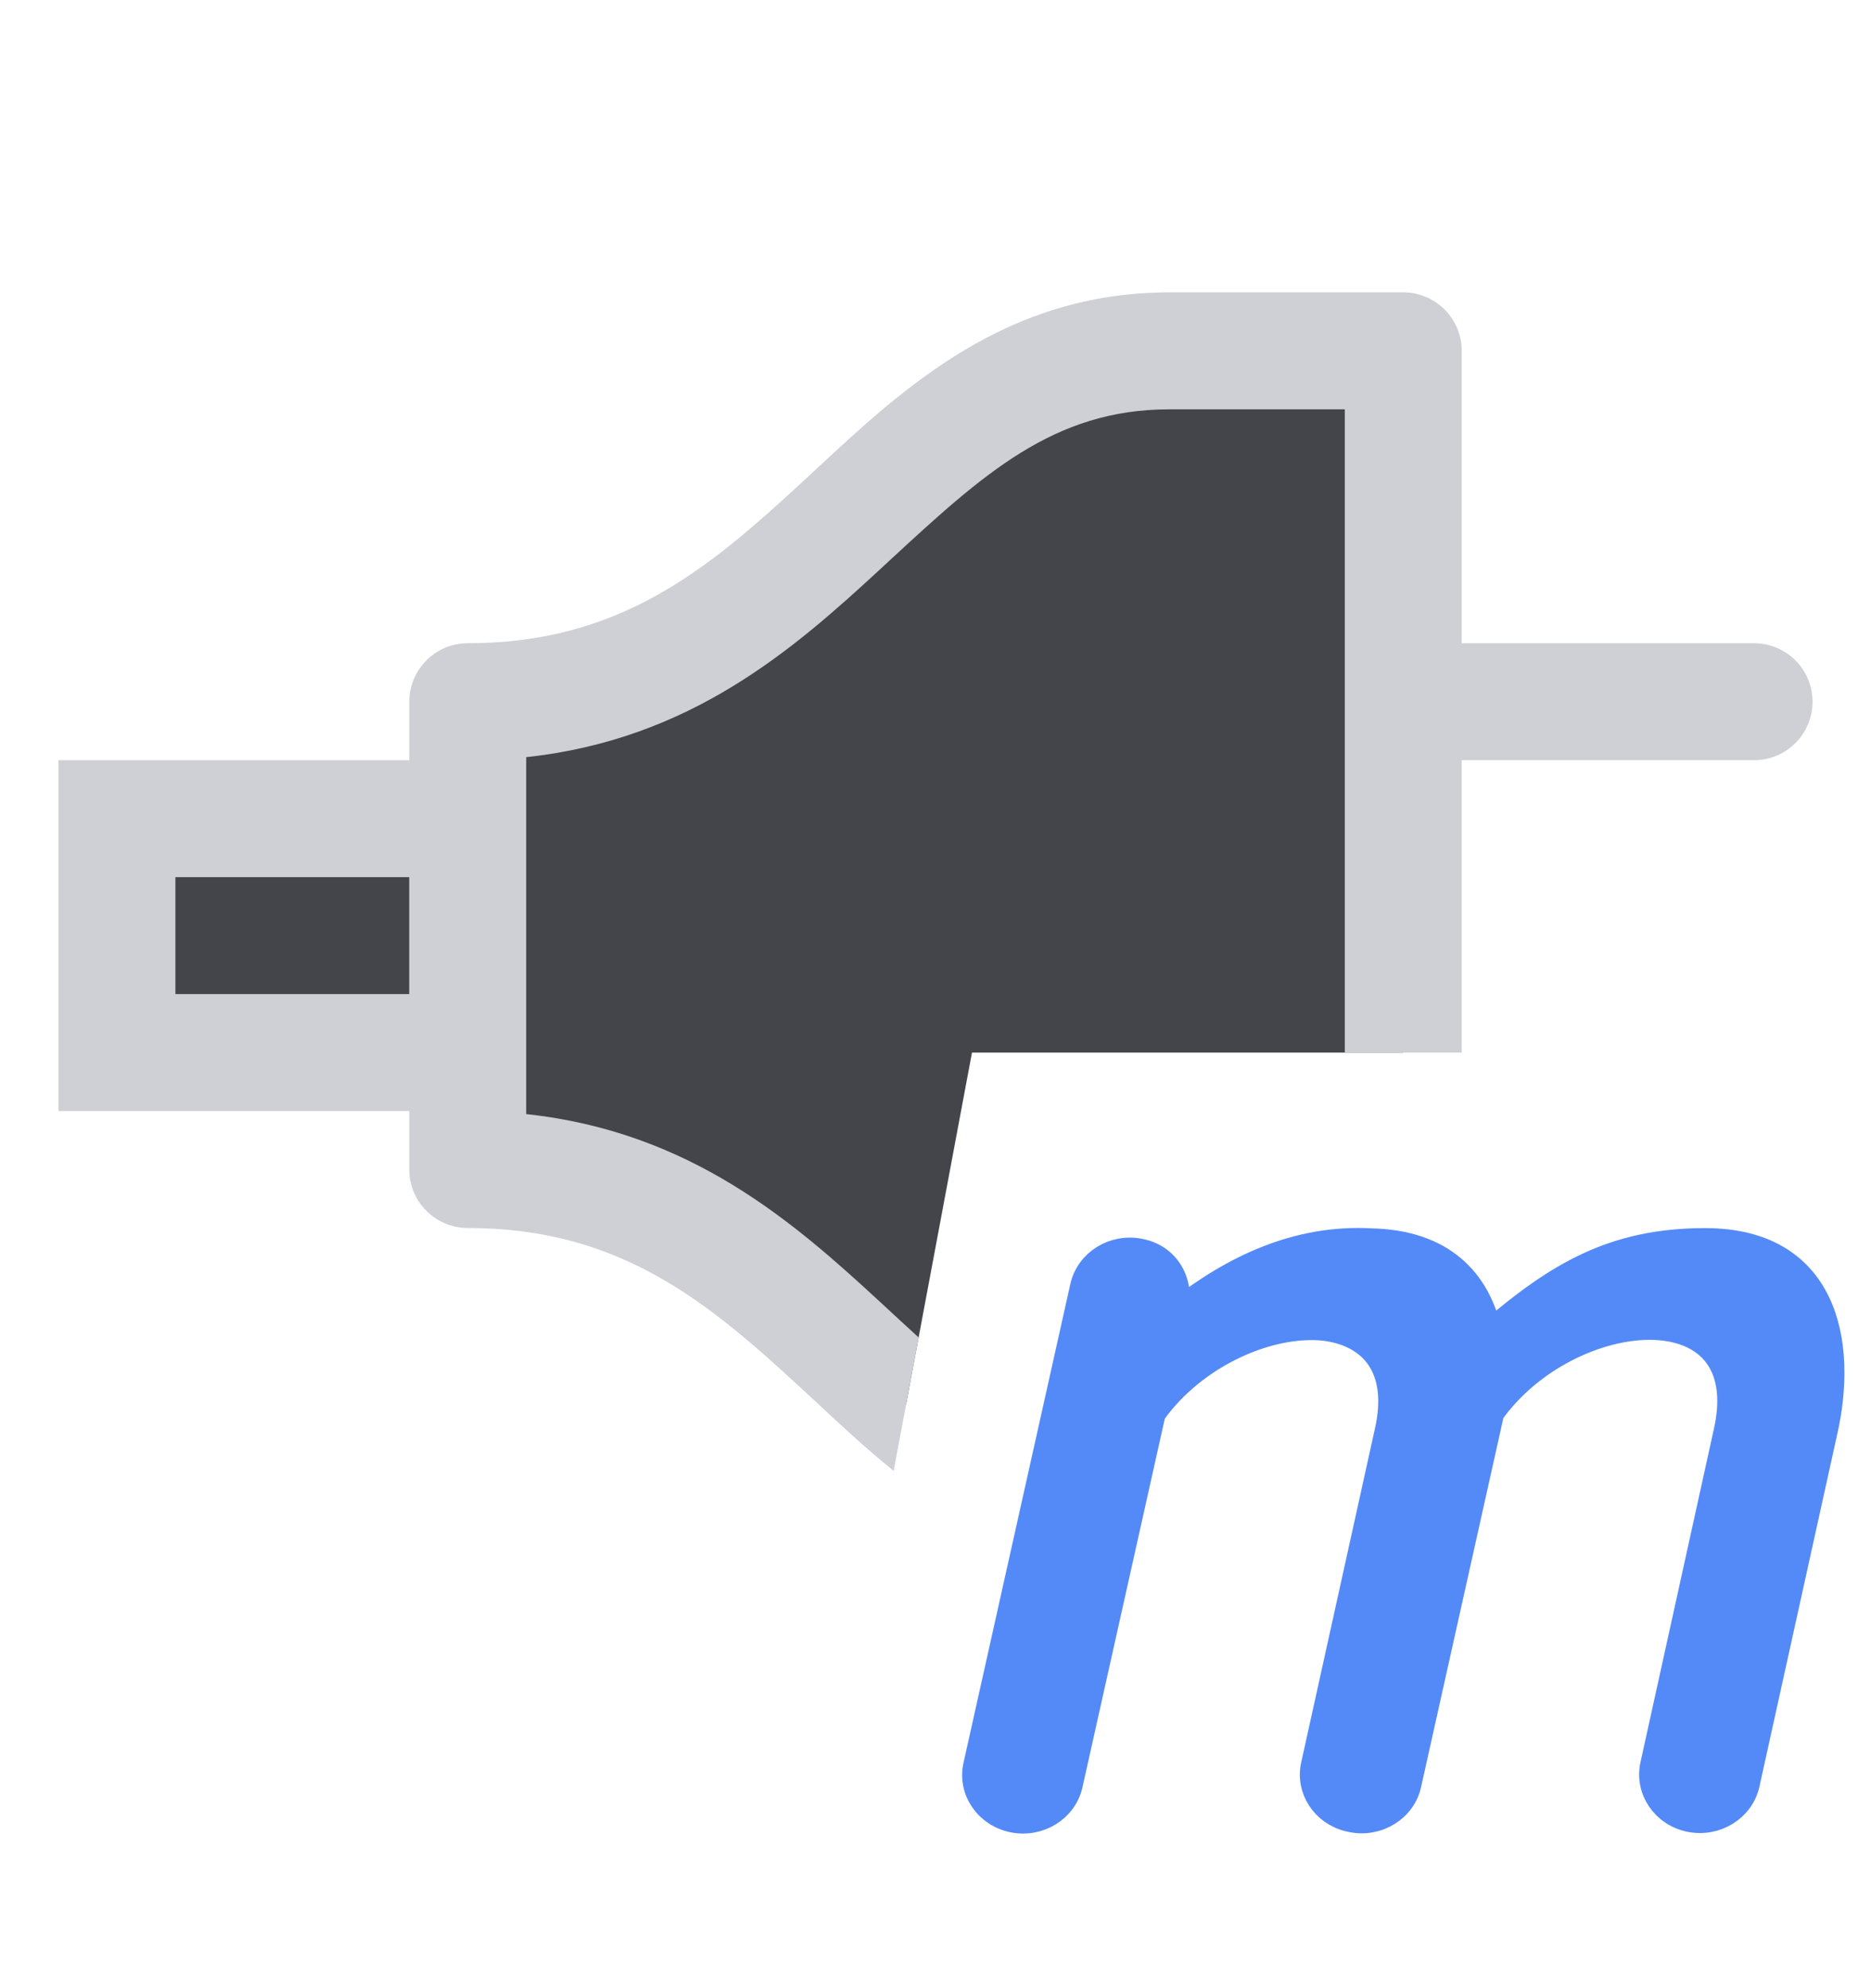 <!-- Copyright 2000-2022 JetBrains s.r.o. and contributors. Use of this source code is governed by the Apache 2.0 license. -->
<svg width="16" height="17" viewBox="0 0 16 17" fill="none" xmlns="http://www.w3.org/2000/svg">
<path d="M12 5.5C11.724 5.5 11.5 5.724 11.5 6C11.5 6.276 11.724 6.5 12 6.5V5.5ZM15 6.5C15.276 6.5 15.5 6.276 15.5 6C15.5 5.724 15.276 5.5 15 5.5V6.5ZM12 6.5H15V5.5H12V6.5Z" fill="#CED0D6"/>
<rect x="1" y="7" width="3" height="2" fill="#43454A" stroke="#CED0D6"/>
<path fill-rule="evenodd" clip-rule="evenodd" d="M7.748 12.011L8.312 9H12V3H10C8.807 3 8.069 3.683 7.298 4.398C6.453 5.18 5.568 6 4 6V10C5.568 10 6.453 10.82 7.298 11.602C7.448 11.741 7.597 11.879 7.748 12.011Z" fill="#43454A"/>
<path fill-rule="evenodd" clip-rule="evenodd" d="M10 2.5C8.605 2.5 7.732 3.312 6.982 4.009C6.937 4.051 6.892 4.092 6.848 4.133C6.047 4.873 5.296 5.5 4 5.5C3.724 5.5 3.5 5.724 3.5 6.001V10C3.5 10.276 3.724 10.5 4 10.5C5.296 10.5 6.047 11.127 6.848 11.867C6.892 11.908 6.937 11.949 6.982 11.991L6.982 11.991C7.189 12.184 7.407 12.386 7.642 12.577L7.856 11.436C7.771 11.359 7.685 11.279 7.596 11.197L7.527 11.133C6.787 10.45 5.906 9.677 4.5 9.526L4.5 6.474C5.906 6.323 6.787 5.55 7.527 4.867L7.596 4.803C8.405 4.056 9.007 3.5 10 3.5H11.5V9H12.5V3C12.5 2.724 12.276 2.5 12 2.5H10Z" fill="#CED0D6"/>
<path d="M14.581 10.601C15.612 10.601 15.791 11.468 15.612 12.249L14.948 15.256C14.9 15.472 14.678 15.61 14.451 15.565C14.224 15.52 14.079 15.307 14.126 15.091L14.752 12.249C15.037 11.01 13.419 11.163 12.763 12.083L12.055 15.258C12.008 15.474 11.785 15.613 11.558 15.567C11.549 15.565 11.54 15.563 11.53 15.561C11.314 15.508 11.178 15.301 11.225 15.091L11.853 12.248C11.983 11.688 11.715 11.413 11.325 11.364C10.861 11.315 10.225 11.588 9.87 12.085L9.87 12.082L9.869 12.083L9.159 15.261C9.111 15.477 8.888 15.615 8.661 15.569C8.434 15.523 8.289 15.311 8.337 15.095L9.251 10.999C9.3 10.783 9.523 10.645 9.75 10.691C10.008 10.743 10.114 10.98 10.064 11.207C10.539 10.833 11.092 10.568 11.724 10.603C12.342 10.616 12.643 10.947 12.742 11.381C13.311 10.895 13.792 10.601 14.581 10.601Z" fill="#548AF7" stroke="#548AF7" stroke-width="0.2" stroke-linecap="round"/>
</svg>
